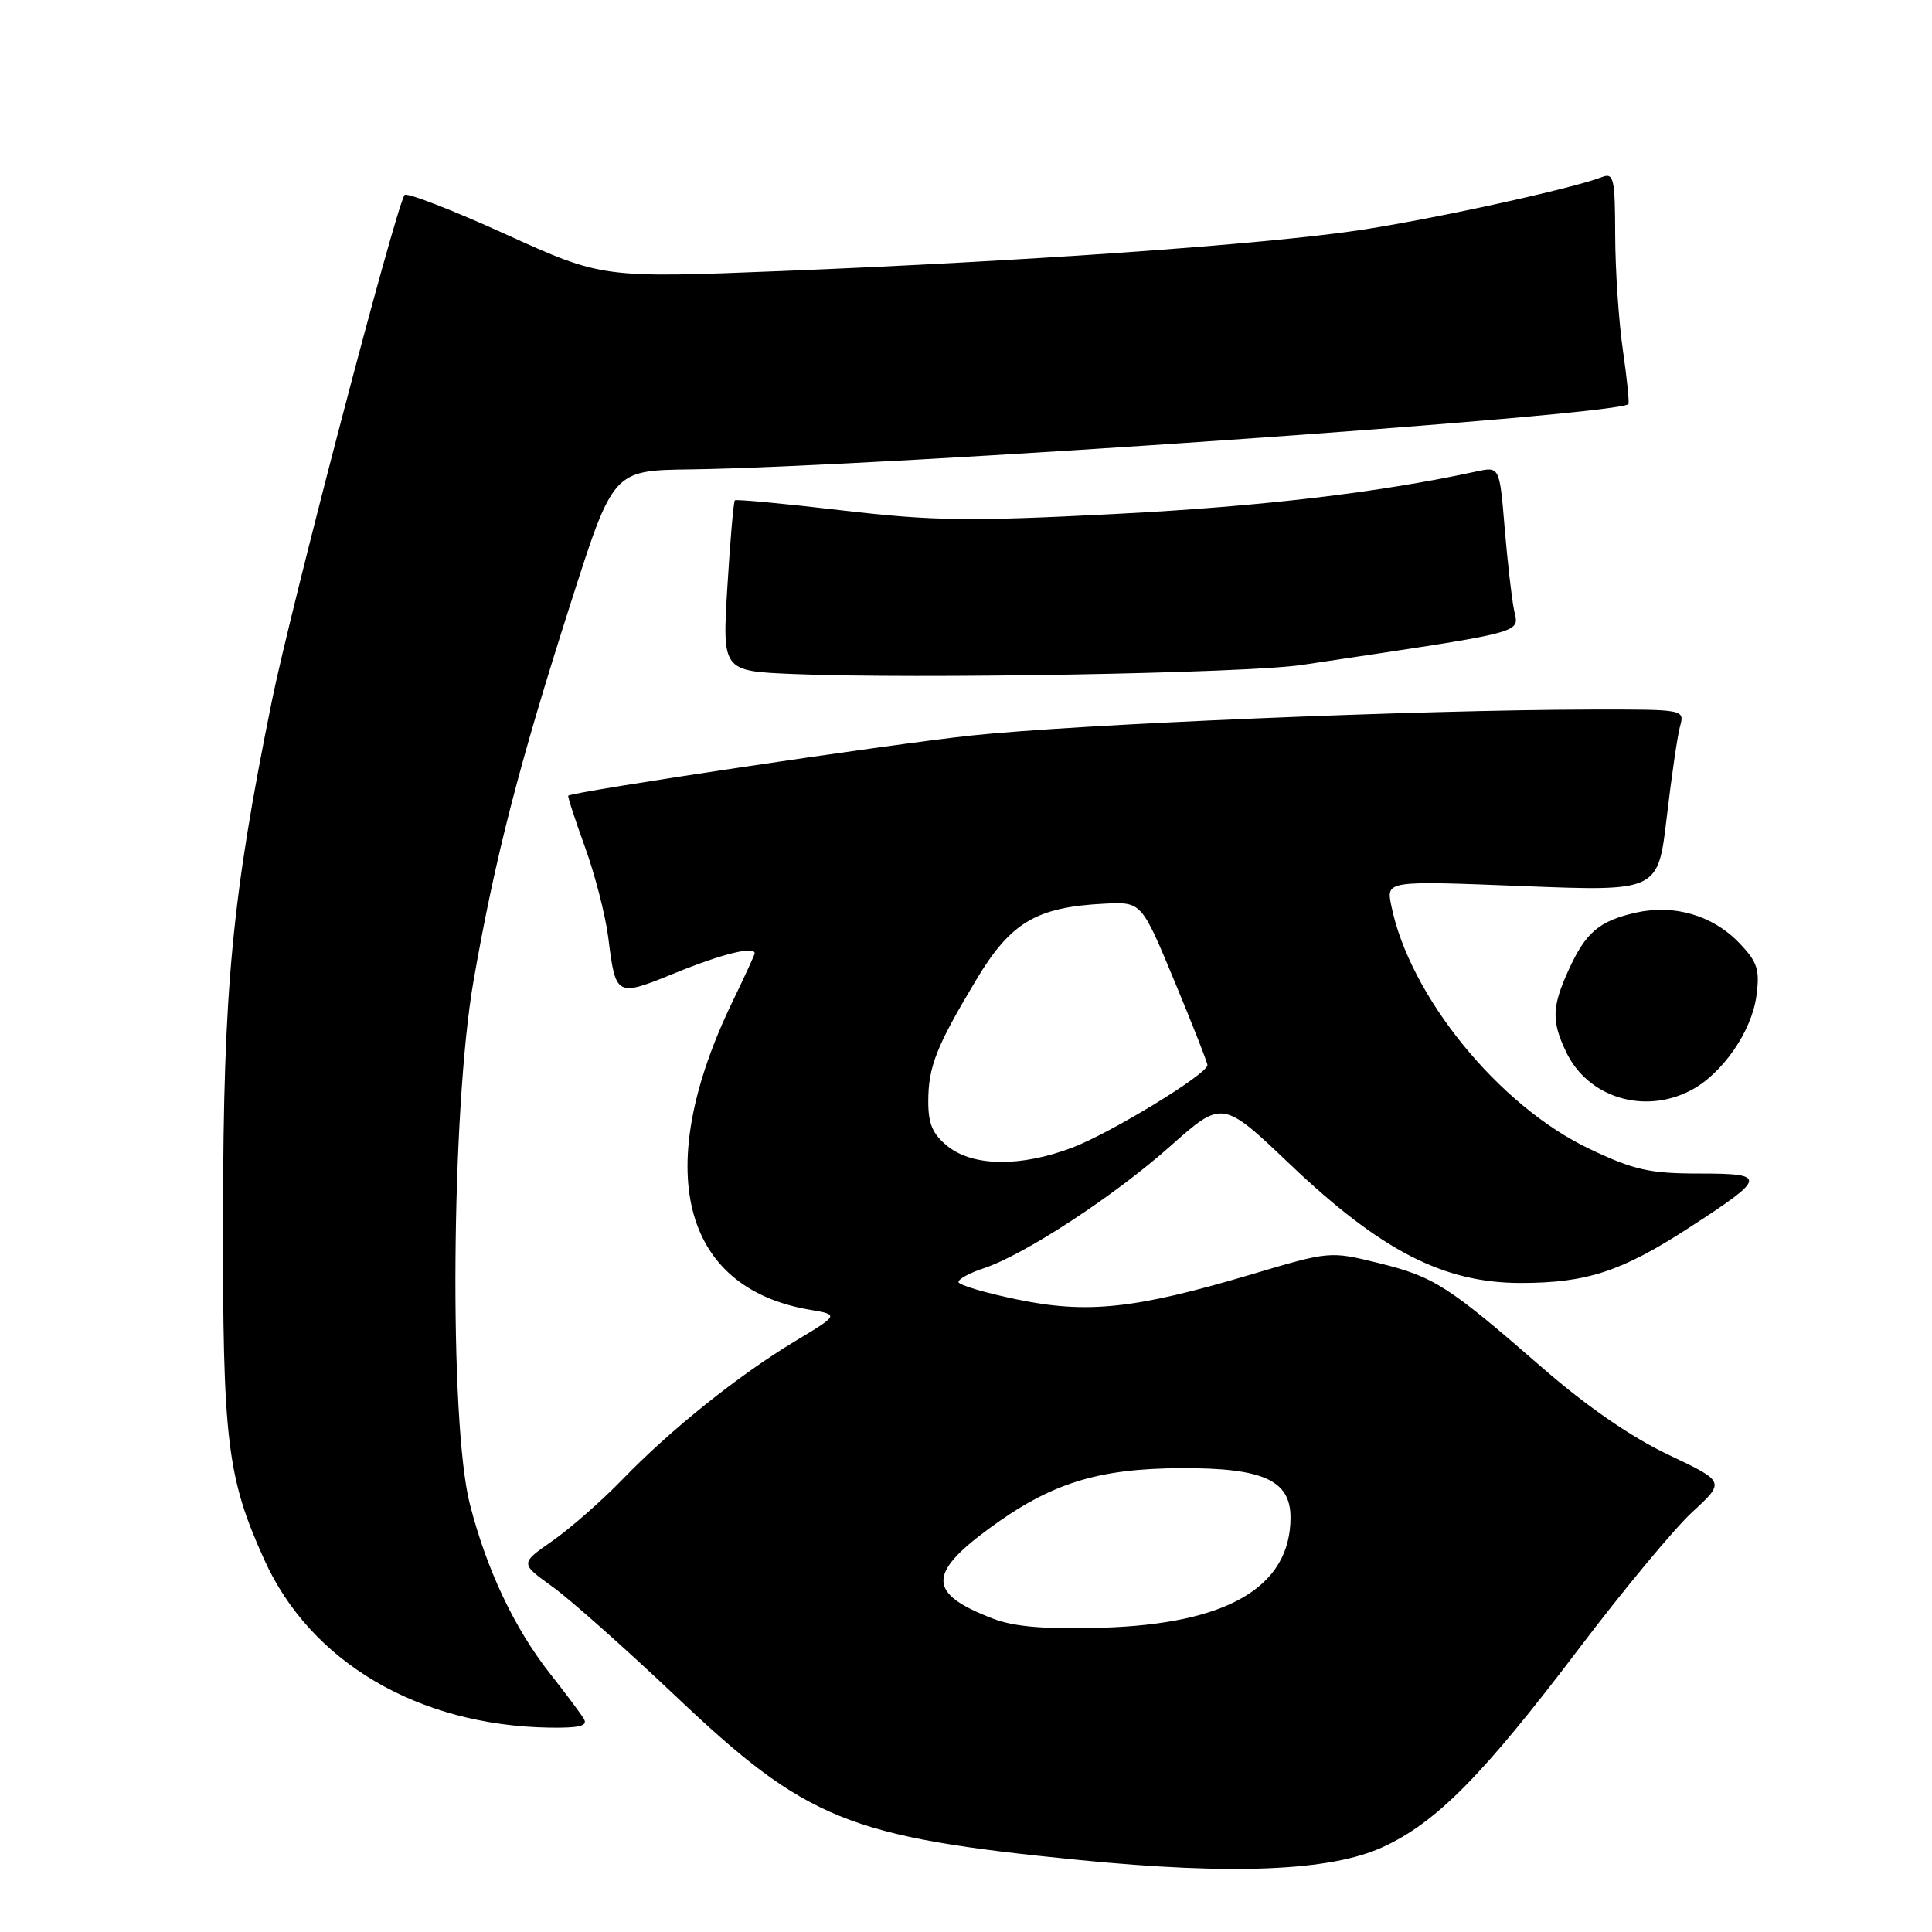 <?xml version="1.0" encoding="UTF-8" standalone="no"?>
<!DOCTYPE svg PUBLIC "-//W3C//DTD SVG 1.1//EN" "http://www.w3.org/Graphics/SVG/1.1/DTD/svg11.dtd" >
<svg xmlns="http://www.w3.org/2000/svg" xmlns:xlink="http://www.w3.org/1999/xlink" version="1.1" viewBox="0 0 256 256">
 <g >
 <path fill="currentColor"
d=" M 183.18 244.77 C 190.31 241.51 196.43 235.32 209.24 218.42 C 215.10 210.68 221.86 202.54 224.25 200.34 C 228.60 196.33 228.60 196.33 221.05 192.75 C 216.19 190.45 210.27 186.37 204.42 181.28 C 191.86 170.35 190.02 169.17 182.67 167.36 C 176.23 165.77 176.21 165.77 165.76 168.88 C 150.40 173.44 144.09 174.12 134.75 172.18 C 130.49 171.30 127.00 170.26 127.00 169.87 C 127.00 169.47 128.50 168.66 130.33 168.06 C 135.72 166.28 147.60 158.51 155.05 151.89 C 161.97 145.74 161.97 145.74 170.94 154.28 C 182.98 165.73 191.27 170.00 201.51 170.00 C 210.22 170.00 214.87 168.48 223.76 162.71 C 234.13 155.99 234.23 155.50 225.16 155.50 C 218.59 155.50 216.52 155.04 210.63 152.24 C 198.63 146.56 186.74 131.96 184.34 119.94 C 183.69 116.70 183.69 116.70 201.70 117.41 C 219.70 118.12 219.70 118.12 220.85 108.31 C 221.48 102.91 222.27 97.49 222.61 96.25 C 223.23 94.00 223.21 94.00 210.87 94.02 C 187.98 94.06 142.61 95.97 128.62 97.47 C 117.56 98.66 76.15 104.85 75.30 105.43 C 75.18 105.51 76.18 108.56 77.50 112.21 C 78.83 115.86 80.21 121.24 80.59 124.17 C 81.59 132.12 81.60 132.13 89.50 128.91 C 95.66 126.40 100.00 125.33 100.00 126.32 C 100.00 126.50 98.69 129.35 97.09 132.66 C 86.32 154.89 90.27 170.67 107.32 173.55 C 111.18 174.21 111.18 174.21 105.34 177.72 C 97.88 182.21 88.87 189.42 82.50 196.01 C 79.75 198.85 75.57 202.52 73.21 204.17 C 68.91 207.16 68.91 207.16 73.21 210.25 C 75.57 211.95 82.90 218.47 89.50 224.72 C 106.89 241.21 112.36 243.43 143.00 246.46 C 163.34 248.47 176.31 247.92 183.18 244.77 Z  M 77.36 227.75 C 76.95 227.06 74.93 224.36 72.88 221.76 C 68.14 215.73 64.48 207.98 62.26 199.31 C 59.49 188.52 59.79 146.93 62.74 130.00 C 65.59 113.66 68.75 101.39 75.62 79.92 C 81.24 62.34 81.24 62.34 91.37 62.20 C 116.67 61.86 214.12 55.08 215.77 53.55 C 215.91 53.41 215.59 50.19 215.04 46.40 C 214.49 42.60 214.03 35.74 214.02 31.14 C 214.00 23.60 213.83 22.85 212.25 23.47 C 208.24 25.02 189.77 29.06 180.00 30.52 C 167.33 32.40 136.06 34.61 103.65 35.91 C 79.81 36.86 79.81 36.86 66.92 31.00 C 59.83 27.78 53.84 25.46 53.60 25.84 C 52.32 27.91 38.50 80.63 36.00 93.00 C 30.73 119.00 29.60 130.93 29.55 161.00 C 29.50 190.90 30.07 195.73 35.02 206.67 C 41.14 220.24 55.42 228.64 72.81 228.92 C 76.81 228.98 77.93 228.69 77.36 227.75 Z  M 224.00 144.50 C 228.17 142.34 232.09 136.72 232.73 131.99 C 233.20 128.46 232.89 127.49 230.44 124.93 C 226.94 121.28 221.79 119.78 216.72 120.94 C 211.89 122.04 210.11 123.56 207.86 128.50 C 205.63 133.40 205.57 135.29 207.51 139.37 C 210.37 145.40 217.79 147.71 224.00 144.50 Z  M 172.50 88.11 C 202.85 83.57 201.25 83.98 200.62 80.84 C 200.30 79.26 199.74 74.34 199.37 69.89 C 198.70 61.81 198.70 61.81 195.60 62.48 C 182.65 65.28 167.25 67.10 148.00 68.09 C 128.47 69.10 123.67 69.04 111.59 67.63 C 103.93 66.73 97.53 66.13 97.37 66.30 C 97.20 66.47 96.75 71.63 96.38 77.76 C 95.70 88.92 95.70 88.92 105.10 89.31 C 121.28 89.99 165.17 89.21 172.50 88.11 Z  M 131.61 214.49 C 122.98 211.20 122.85 208.58 131.00 202.58 C 139.20 196.54 145.42 194.58 156.54 194.54 C 167.37 194.49 171.00 196.14 171.00 201.07 C 171.00 210.30 162.62 215.19 146.01 215.68 C 138.48 215.90 134.40 215.56 131.61 214.49 Z  M 125.63 151.93 C 123.60 150.32 123.00 148.98 123.00 145.97 C 123.00 141.33 124.06 138.66 129.41 129.74 C 133.94 122.20 137.36 120.18 146.38 119.74 C 151.26 119.50 151.26 119.50 155.62 130.00 C 158.02 135.78 159.99 140.78 159.99 141.13 C 160.01 142.31 147.20 150.12 142.07 152.07 C 135.29 154.64 129.02 154.59 125.63 151.93 Z "/>
</g>
</svg>